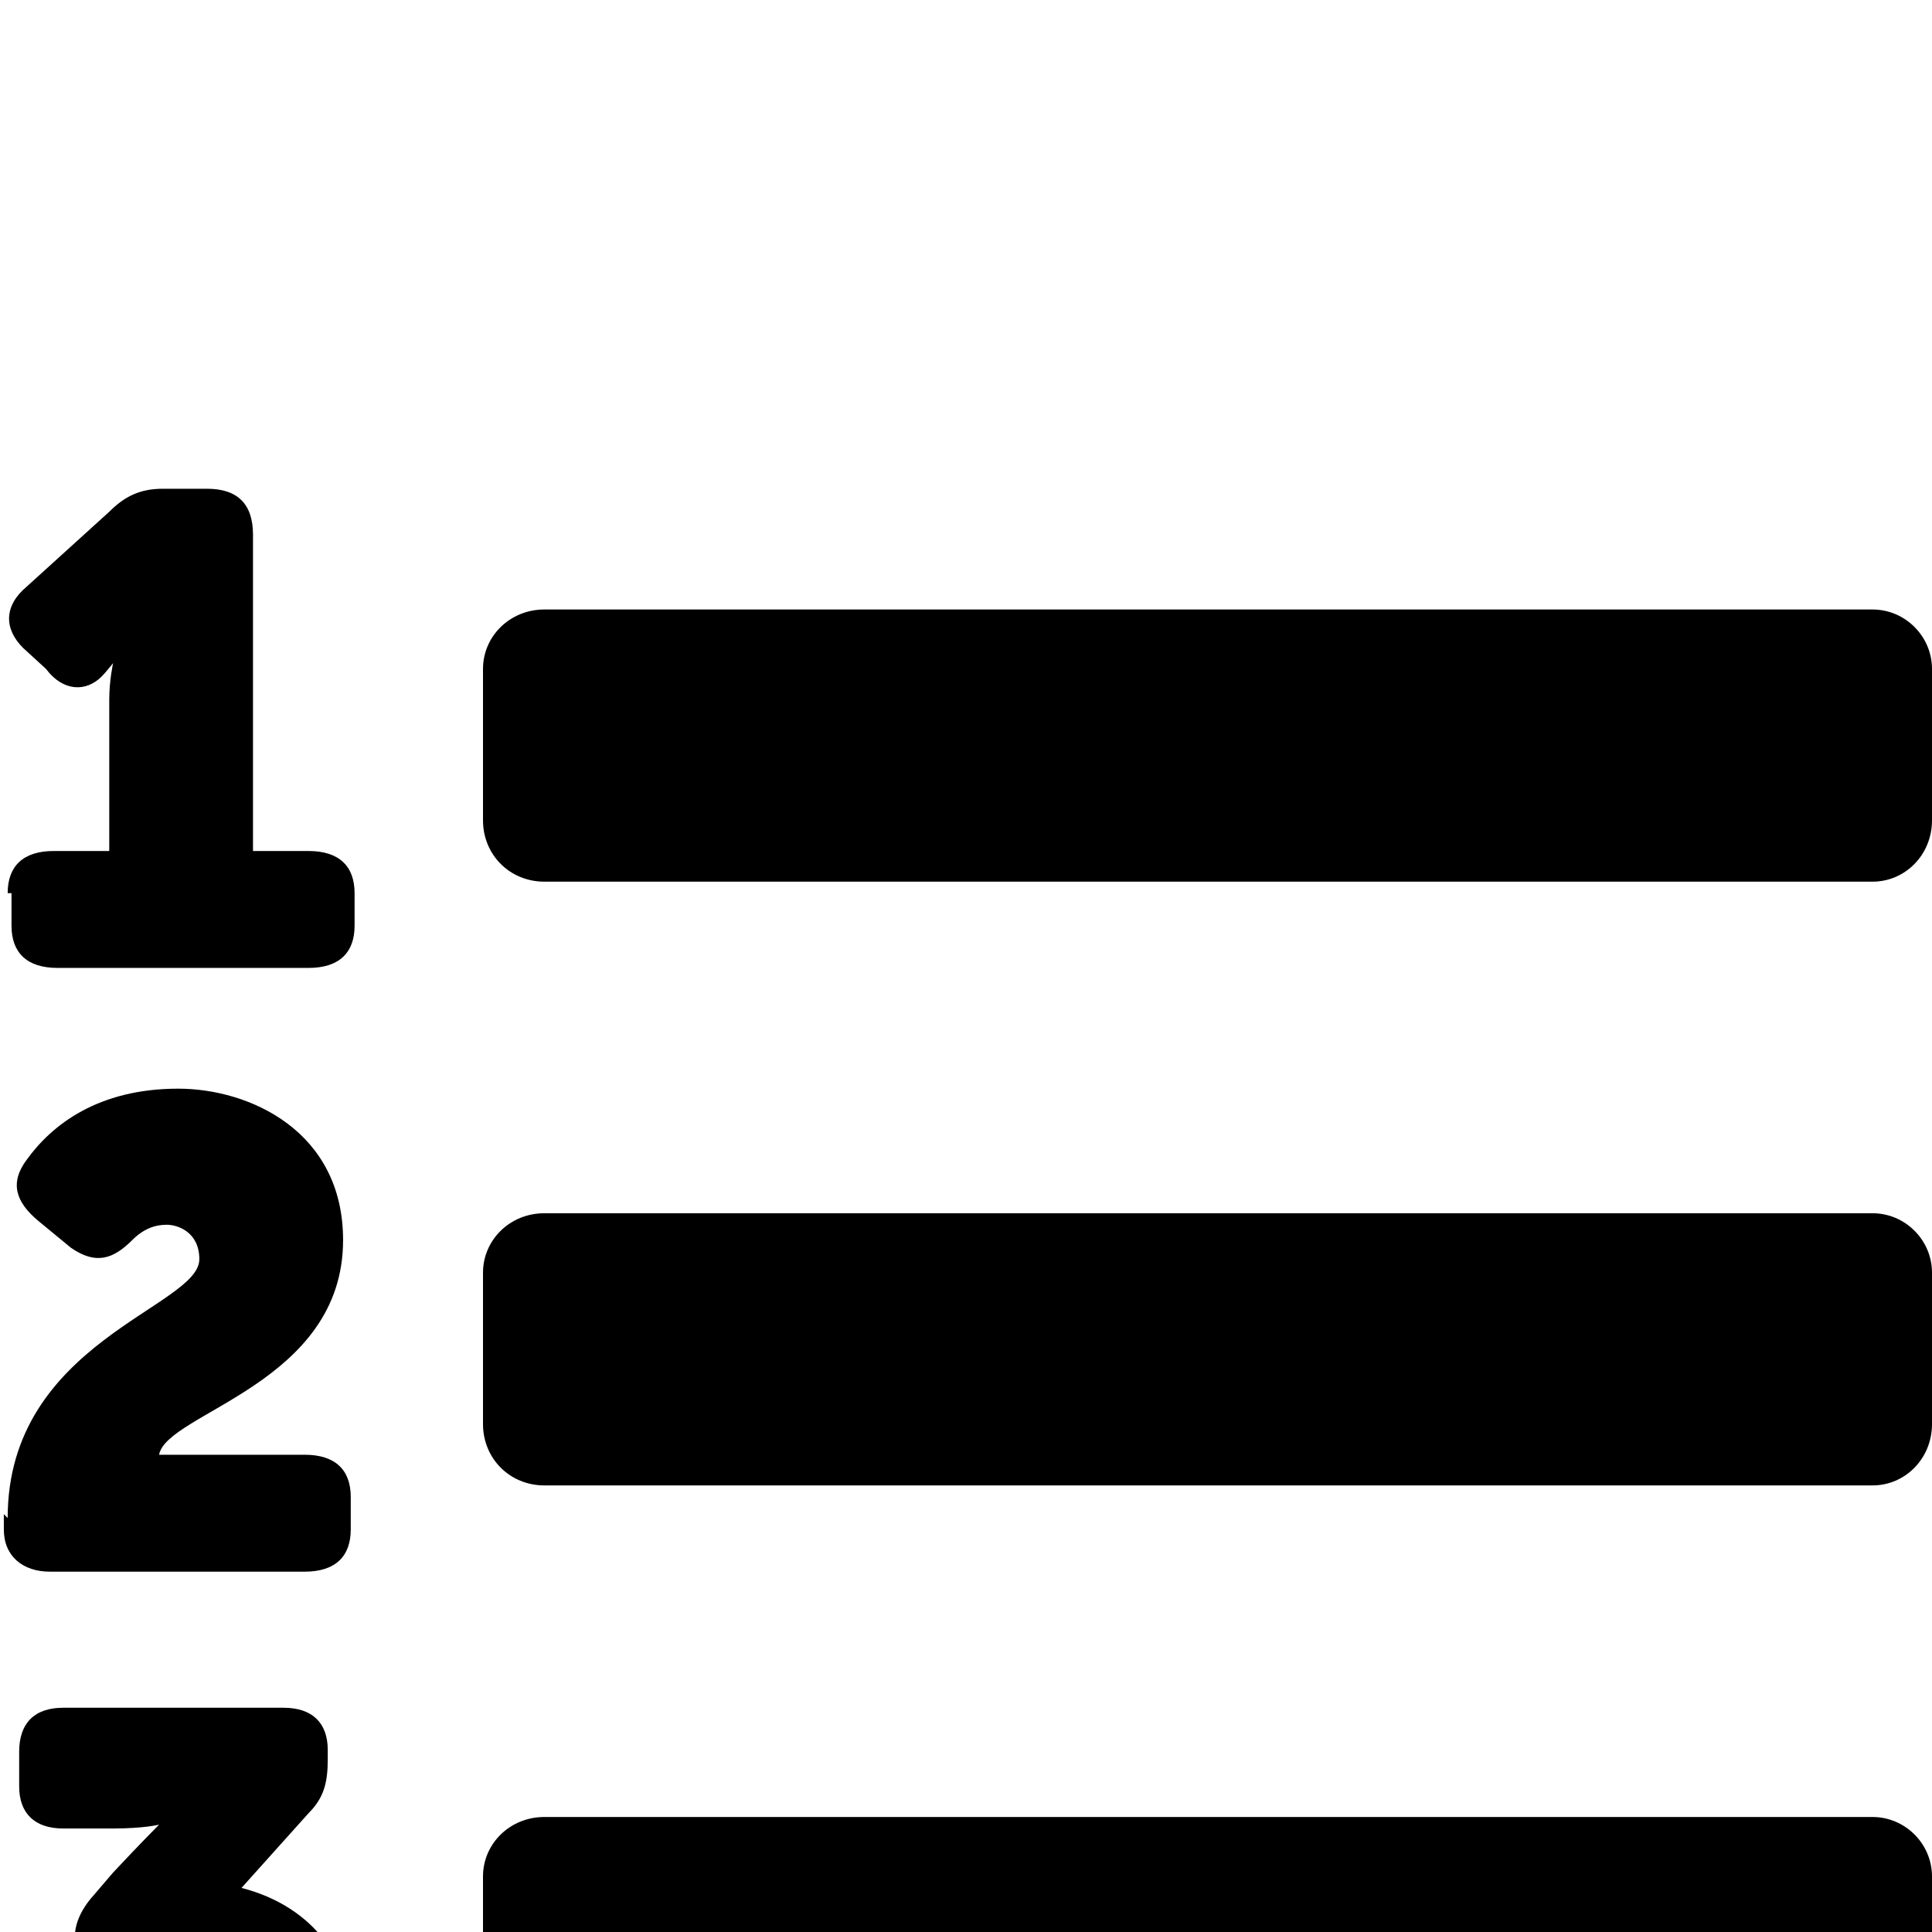 <svg xmlns="http://www.w3.org/2000/svg" viewBox="0 -189 1008 1008"><path fill="currentColor" d="M977 901H284c-18 0-32-14-32-32v-79c0-17 14-31 32-31h693c17 0 31 14 31 31v79c0 18-14 32-31 32zm0-315H284c-18 0-32-14-32-32v-79c0-17 14-31 32-31h693c17 0 31 14 31 31v79c0 18-14 32-31 32zm0-315H284c-18 0-32-14-32-32v-79c0-17 14-31 32-31h693c17 0 31 14 31 31v79c0 18-14 32-31 32zM10 899l12-12c8-14 17-14 29-6 10 4 20 6 30 6 19 0 27-8 27-18 0-14-12-17-31-17H67c-12 0-18-4-24-16l-2-4c-4-10-2-20 6-30l12-14c14-15 24-25 24-25s-8 2-24 2H33c-15 0-23-8-23-22v-18c0-15 8-23 23-23h115c15 0 23 8 23 22v5c0 12-2 20-10 28l-35 39c39 10 57 40 57 67 0 42-27 87-94 87-34 0-58-10-73-20-12-7-14-19-6-31zM2 601l2 2c0-92 100-110 100-135 0-14-11-18-17-18s-12 2-18 8c-10 10-19 13-32 4l-17-14c-12-10-15-20-6-32 13-18 37-37 79-37 37 0 86 22 86 79 0 75-92 90-96 112h76c16 0 24 8 24 22v17c0 14-8 22-24 22H26c-14 0-24-8-24-22v-8zm4-307v-17H4c0-14 8-22 24-22h29v-79c0-10 2-19 2-19s-4 5-6 7c-8 8-20 8-29-4l-12-11c-10-10-10-22 2-32l43-39c8-8 16-12 28-12h23c16 0 24 8 24 24v165h29c16 0 24 8 24 22v17c0 14-8 22-24 22H30c-16 0-24-8-24-22z"/></svg>

